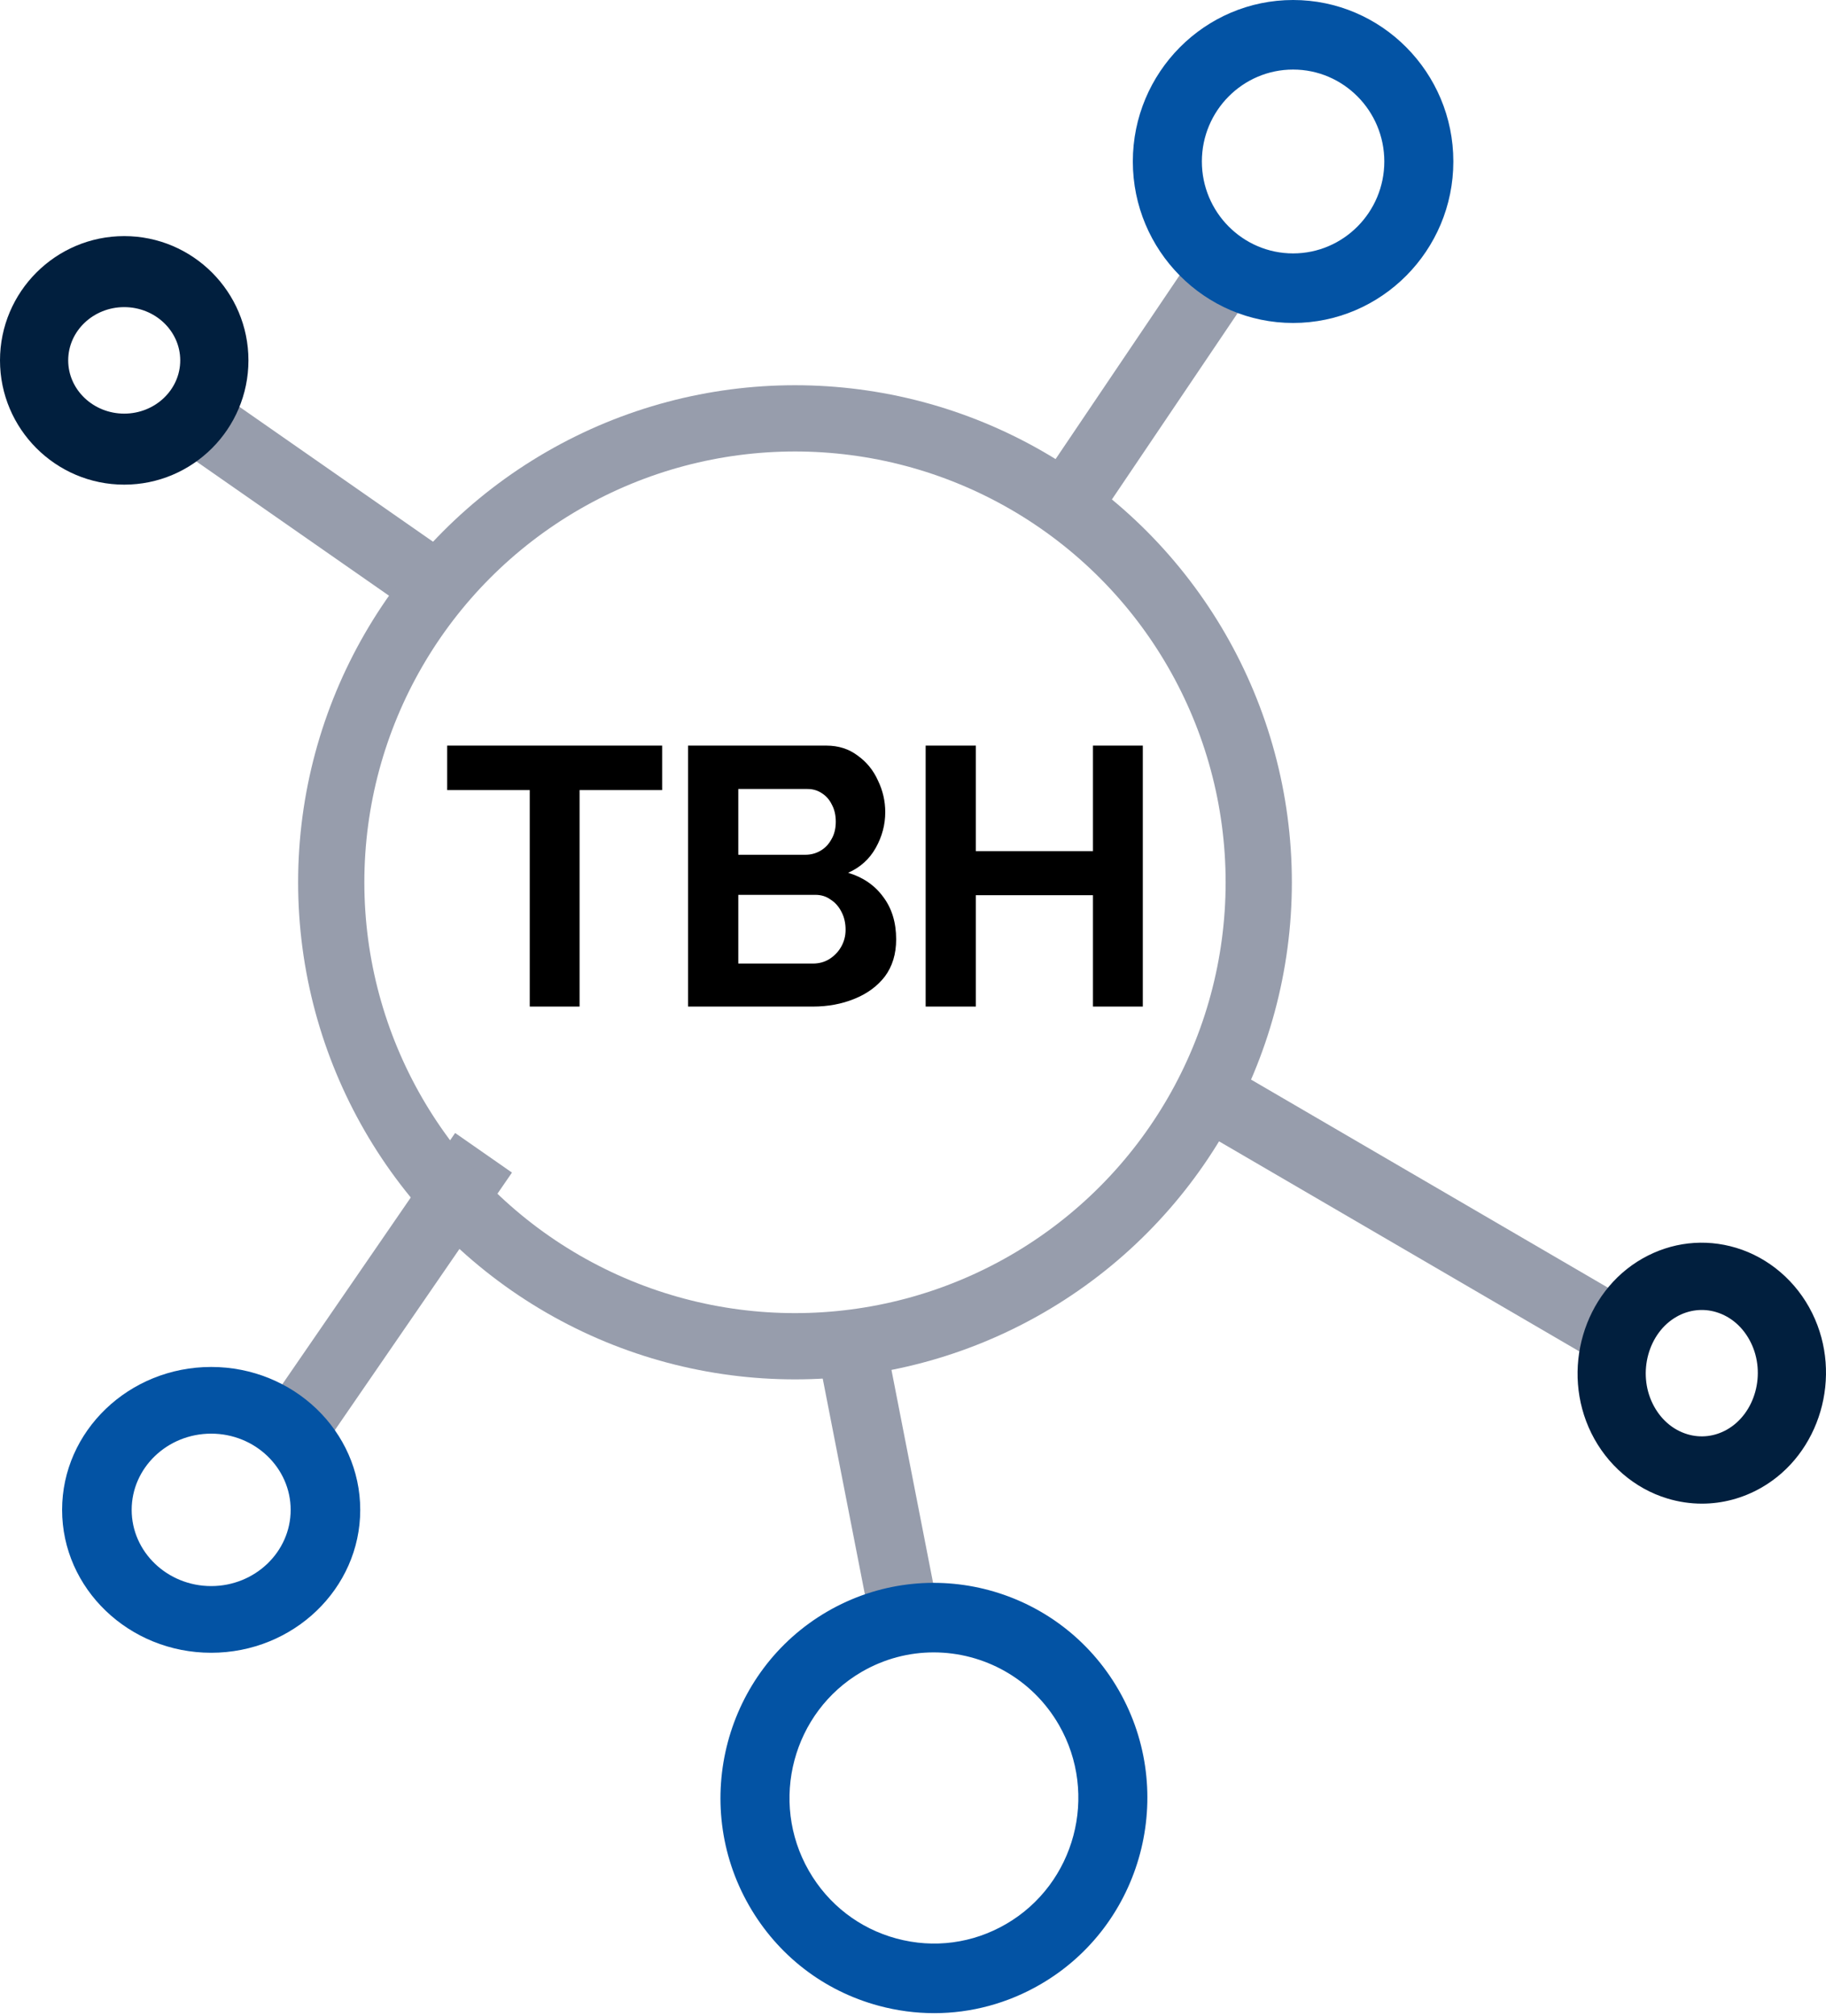 <svg width="193" height="213" viewBox="0 0 193 213" fill="none" xmlns="http://www.w3.org/2000/svg">
<path d="M120.789 78.775V106.347H115.521V94.582H103.143V106.347H97.837V78.775H103.143V89.921H115.521V78.775H120.789ZM78.034 83.358V90.309H85.108C85.698 90.309 86.236 90.167 86.722 89.882C87.21 89.598 87.593 89.197 87.874 88.679C88.183 88.161 88.338 87.54 88.338 86.815C88.338 86.116 88.197 85.509 87.913 84.991C87.659 84.472 87.298 84.071 86.838 83.787C86.402 83.5 85.903 83.358 85.34 83.358H78.034ZM89.375 98.232C89.375 97.532 89.234 96.911 88.953 96.368C88.669 95.797 88.285 95.357 87.797 95.047C87.339 94.71 86.799 94.543 86.184 94.543H78.034V101.803H85.913C86.556 101.803 87.133 101.65 87.646 101.338C88.183 101.001 88.608 100.561 88.914 100.017C89.22 99.474 89.375 98.881 89.375 98.232ZM94.72 99.243C94.72 100.795 94.32 102.101 93.528 103.165C92.731 104.199 91.656 104.99 90.296 105.533C88.964 106.077 87.505 106.347 85.913 106.347H72.727V78.775H87.34C88.619 78.775 89.722 79.126 90.644 79.826C91.592 80.497 92.309 81.38 92.798 82.467C93.311 83.528 93.567 84.64 93.567 85.807C93.567 87.124 93.233 88.381 92.566 89.573C91.901 90.763 90.928 91.643 89.645 92.212C91.206 92.68 92.439 93.521 93.335 94.738C94.259 95.953 94.72 97.457 94.72 99.243ZM69.986 83.475H61.259V106.347H55.992V83.475H47.265V78.775H69.986V83.475Z" fill="black"/>
<path d="M113.842 58.221L107.8 54.09L126.586 26.259L132.628 30.39L113.842 58.221ZM35.327 151.192L29.319 147.008L48.106 119.702L54.113 123.886L35.327 151.192ZM45.517 66.003L18.381 47.099L22.541 41.054L49.677 59.958L45.517 66.003ZM168.332 143.599L127.889 120.026L131.55 113.665L171.993 137.236L168.332 143.599ZM92.108 171.993L85.77 139.574L92.938 138.157L99.275 170.574L92.108 171.993Z" fill="#979DAC"/>
<path d="M98.686 174.579C96.097 174.579 93.477 175.242 91.076 176.636C83.786 180.877 81.278 190.301 85.488 197.645C87.528 201.202 90.82 203.747 94.759 204.811C98.698 205.874 102.813 205.33 106.345 203.275C113.638 199.035 116.144 189.61 111.936 182.265C109.11 177.338 103.967 174.579 98.686 174.579ZM98.747 212.694C96.789 212.694 94.816 212.436 92.872 211.911C87.049 210.34 82.183 206.577 79.168 201.319C72.947 190.465 76.652 176.538 87.428 170.271C98.206 164.007 112.033 167.737 118.255 178.59C124.475 189.444 120.769 203.374 109.993 209.638C106.518 211.66 102.658 212.694 98.747 212.694ZM136.674 7.349C131.356 7.349 127.032 11.705 127.032 17.061C127.032 22.415 131.356 26.773 136.674 26.773C141.989 26.773 146.315 22.415 146.315 17.061C146.315 11.705 141.989 7.349 136.674 7.349ZM136.674 34.122C127.333 34.122 119.735 26.467 119.735 17.061C119.735 7.653 127.333 0 136.674 0C146.014 0 153.612 7.653 153.612 17.061C153.612 26.467 146.014 34.122 136.674 34.122Z" fill="#0353A4"/>
<path d="M177.209 139.116C174.218 140.814 173.061 145.025 174.685 148.313C175.476 149.913 176.774 151.056 178.344 151.528C179.747 151.952 181.234 151.777 182.532 151.04C185.525 149.342 186.68 145.131 185.056 141.845C184.267 140.243 182.967 139.102 181.397 138.628C179.996 138.206 178.507 138.379 177.207 139.116H177.209ZM179.888 158.864C178.664 158.864 177.436 158.684 176.231 158.319C172.777 157.277 169.851 154.762 168.199 151.419C164.927 144.794 167.352 136.516 173.605 132.964C176.658 131.23 180.175 130.83 183.51 131.837C186.964 132.879 189.892 135.394 191.542 138.737C194.816 145.362 192.389 153.642 186.136 157.194C184.188 158.3 182.049 158.864 179.888 158.864Z" fill="#011F3E"/>
<path d="M22.32 151.468C17.685 151.468 13.917 155.079 13.917 159.521C13.917 163.96 17.685 167.573 22.32 167.573C26.952 167.573 30.722 163.96 30.722 159.521C30.722 155.079 26.952 151.468 22.32 151.468ZM22.32 174.619C13.632 174.619 6.564 167.846 6.564 159.521C6.564 151.195 13.632 144.422 22.32 144.422C31.005 144.422 38.075 151.195 38.075 159.521C38.075 167.846 31.005 174.619 22.32 174.619Z" fill="#0353A4"/>
<path d="M13.129 32.448C9.865 32.448 7.208 34.972 7.208 38.075C7.208 41.177 9.865 43.701 13.129 43.701C16.395 43.701 19.05 41.177 19.05 38.075C19.05 34.972 16.395 32.448 13.129 32.448ZM13.129 51.204C5.891 51.204 0 45.313 0 38.075C0 30.834 5.891 24.945 13.129 24.945C20.37 24.945 26.259 30.834 26.259 38.075C26.259 45.313 20.37 51.204 13.129 51.204Z" fill="#011F3E"/>
<circle cx="84.027" cy="93.217" r="49.017" stroke="#979DAC" stroke-width="7"/>
</svg>
